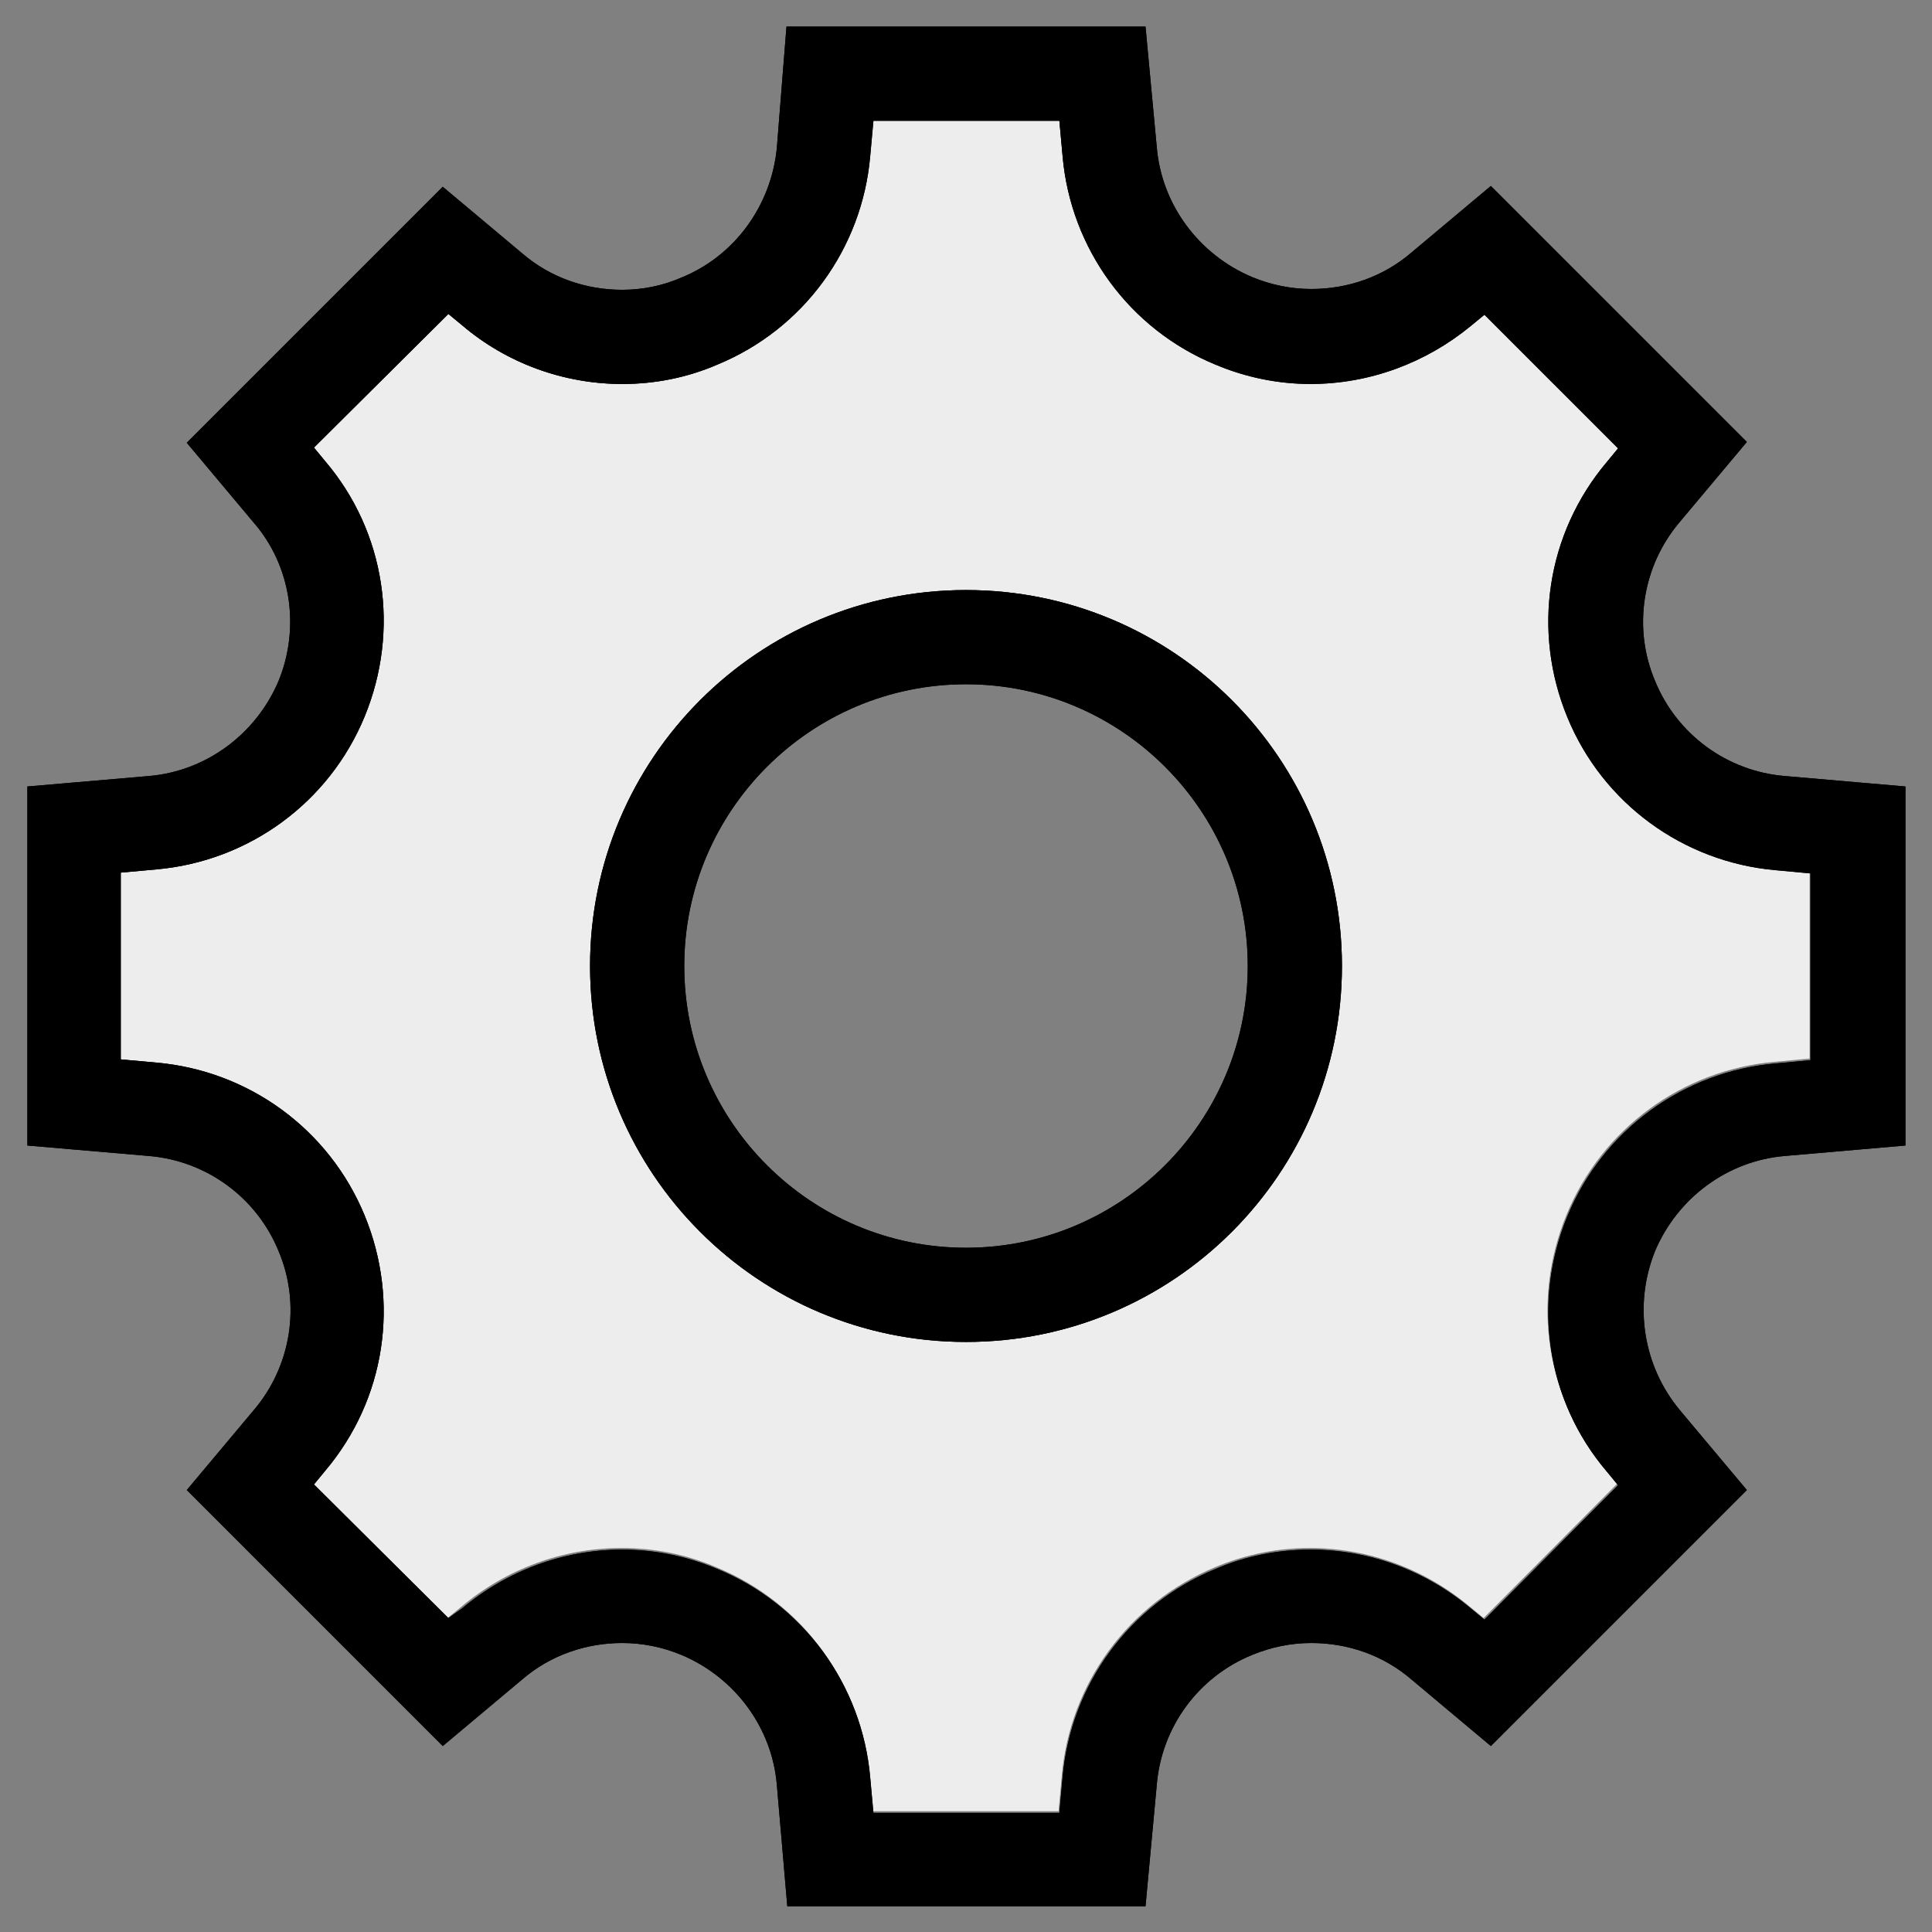 <?xml version="1.0" encoding="utf-8"?>
<!-- Generator: Adobe Illustrator 23.0.2, SVG Export Plug-In . SVG Version: 6.00 Build 0)  -->
<svg version="1.1" id="Layer_1" xmlns="http://www.w3.org/2000/svg" xmlns:xlink="http://www.w3.org/1999/xlink" x="0px" y="0px"
	 viewBox="0 0 24 24" style="enable-background:new 0 0 24 24;" xml:space="preserve">
<rect x="0" y="0" width="24" height="24" fill="#808080" stroke="none"/>
<style type="text/css">
	.st0{fill:#EDEDEE;}
	.st1{fill:none;}
</style>
<path class="st0" d="M22.07,10.8c-1.16-0.1-2.15-0.83-2.59-1.9c-0.44-1.07-0.26-2.29,0.49-3.17l0.14-0.17L18.44,3.9l-0.17,0.14
	c-0.56,0.47-1.26,0.72-1.99,0.72c-0.41,0-0.81-0.08-1.18-0.24c-1.07-0.44-1.8-1.44-1.9-2.59L13.16,1.5h-2.32l-0.04,0.44
	c-0.1,1.16-0.83,2.15-1.9,2.59C8.53,4.69,8.14,4.77,7.73,4.77C7,4.77,6.29,4.51,5.74,4.04L5.57,3.9L3.9,5.56l0.14,0.17
	c0.75,0.89,0.93,2.1,0.49,3.17c-0.44,1.07-1.44,1.8-2.59,1.9L1.5,10.84v2.32l0.44,0.04c1.16,0.1,2.15,0.83,2.59,1.9
	c0.44,1.07,0.26,2.29-0.49,3.17L3.9,18.44l1.66,1.66l0.17-0.14c0.56-0.47,1.26-0.73,1.99-0.73c0.41,0,0.81,0.08,1.18,0.24
	c1.07,0.44,1.8,1.44,1.9,2.59l0.04,0.44h2.31l0.04-0.44c0.1-1.15,0.83-2.14,1.9-2.59c0.38-0.16,0.78-0.24,1.18-0.24
	c0.73,0,1.43,0.26,1.99,0.73l0.17,0.14l1.66-1.67l-0.14-0.17c-0.75-0.89-0.93-2.1-0.49-3.17c0.44-1.07,1.44-1.8,2.59-1.9l0.43-0.04
	v-2.32L22.07,10.8z M12,16.67c-2.58,0-4.67-2.09-4.67-4.67c0-2.58,2.09-4.67,4.67-4.67s4.67,2.09,4.67,4.67
	C16.67,14.58,14.58,16.67,12,16.67z"/>
<path d="M13.16,1.5l0.04,0.44c0.1,1.15,0.83,2.15,1.9,2.59c0.38,0.16,0.78,0.24,1.18,0.24c0.73,0,1.43-0.26,1.99-0.72l0.17-0.14
	l1.66,1.66l-0.14,0.17c-0.75,0.89-0.93,2.1-0.49,3.17c0.44,1.07,1.44,1.8,2.59,1.9l0.43,0.04v2.32l-0.43,0.04
	c-1.15,0.1-2.15,0.83-2.59,1.9c-0.44,1.07-0.26,2.29,0.49,3.17l0.14,0.17l-1.66,1.67l-0.17-0.14c-0.56-0.47-1.26-0.73-1.99-0.73
	c-0.41,0-0.81,0.08-1.18,0.24c-1.07,0.44-1.8,1.44-1.9,2.59l-0.04,0.44h-2.31l-0.04-0.44c-0.1-1.15-0.83-2.15-1.9-2.59
	c-0.38-0.16-0.78-0.24-1.18-0.24c-0.73,0-1.43,0.26-1.99,0.73L5.57,20.1L3.9,18.44l0.14-0.17c0.75-0.89,0.93-2.1,0.49-3.17
	c-0.44-1.07-1.44-1.8-2.59-1.9L1.5,13.16v-2.32l0.44-0.04c1.15-0.1,2.15-0.83,2.59-1.9c0.44-1.07,0.26-2.29-0.49-3.17L3.9,5.56
	L5.57,3.9l0.17,0.14C6.29,4.51,7,4.77,7.73,4.77c0.41,0,0.81-0.08,1.18-0.24c1.07-0.44,1.8-1.44,1.9-2.59l0.04-0.44H13.16
	 M14.23,0.33H9.77L9.65,1.84C9.58,2.55,9.13,3.18,8.46,3.45C8.23,3.55,7.98,3.6,7.73,3.6c-0.45,0-0.89-0.15-1.24-0.45L5.5,2.32
	L2.32,5.5l0.83,0.99C3.62,7.03,3.73,7.8,3.46,8.46c-0.28,0.66-0.9,1.12-1.61,1.18L0.34,9.77v4.46l1.51,0.13
	c0.72,0.06,1.34,0.52,1.61,1.18c0.28,0.66,0.16,1.43-0.31,1.98l-0.83,0.99l3.18,3.18l0.99-0.83c0.35-0.3,0.79-0.45,1.24-0.45
	c0.25,0,0.5,0.05,0.74,0.15c0.66,0.28,1.12,0.9,1.18,1.61l0.13,1.51h4.45l0.14-1.51c0.06-0.72,0.52-1.34,1.18-1.61
	c0.24-0.1,0.49-0.15,0.74-0.15c0.45,0,0.89,0.15,1.24,0.45l0.99,0.83l3.18-3.18l-0.83-0.99c-0.46-0.55-0.58-1.31-0.31-1.98
	c0.28-0.66,0.9-1.12,1.61-1.18l1.5-0.13V9.77l-1.5-0.13c-0.72-0.06-1.34-0.52-1.61-1.18c-0.28-0.66-0.16-1.43,0.31-1.98l0.83-0.99
	l-3.18-3.18l-0.99,0.83c-0.35,0.3-0.79,0.45-1.24,0.45c-0.25,0-0.5-0.05-0.74-0.15c-0.66-0.28-1.12-0.9-1.18-1.61L14.23,0.33
	L14.23,0.33z"/>
<path d="M12,8.5c1.93,0,3.5,1.57,3.5,3.5s-1.57,3.5-3.5,3.5S8.5,13.93,8.5,12S10.07,8.5,12,8.5 M12,7.33
	c-2.58,0-4.67,2.09-4.67,4.67s2.09,4.67,4.67,4.67s4.67-2.09,4.67-4.67S14.58,7.33,12,7.33L12,7.33z"/>
<rect x="-2" y="-2" class="st1" width="28" height="28"/>
<path d="M13.16,1.5l0.04,0.44c0.1,1.15,0.83,2.15,1.9,2.59c0.38,0.16,0.78,0.24,1.18,0.24c0.73,0,1.43-0.26,1.99-0.72l0.17-0.14
	l1.66,1.66l-0.14,0.17c-0.75,0.89-0.93,2.1-0.49,3.17c0.44,1.07,1.44,1.8,2.59,1.9l0.43,0.04v2.32l-0.43,0.04
	c-1.15,0.1-2.15,0.83-2.59,1.9c-0.44,1.07-0.26,2.29,0.49,3.17l0.14,0.17l-1.66,1.67l-0.17-0.14c-0.56-0.47-1.26-0.73-1.99-0.73
	c-0.41,0-0.81,0.08-1.18,0.24c-1.07,0.44-1.8,1.44-1.9,2.59l-0.04,0.44h-2.31l-0.04-0.44c-0.1-1.15-0.83-2.15-1.9-2.59
	c-0.38-0.16-0.78-0.24-1.18-0.24c-0.73,0-1.43,0.26-1.99,0.73L5.57,20.1L3.9,18.44l0.14-0.17c0.75-0.89,0.93-2.1,0.49-3.17
	c-0.44-1.07-1.44-1.8-2.59-1.9L1.5,13.16v-2.32l0.44-0.04c1.15-0.1,2.15-0.83,2.59-1.9c0.44-1.07,0.26-2.29-0.49-3.17L3.9,5.56
	L5.57,3.9l0.17,0.14C6.29,4.51,7,4.77,7.73,4.77c0.41,0,0.81-0.08,1.18-0.24c1.07-0.44,1.8-1.44,1.9-2.59l0.04-0.44H13.16
	 M14.23,0.33H9.77L9.65,1.84C9.58,2.55,9.13,3.18,8.46,3.45C8.23,3.55,7.98,3.6,7.73,3.6c-0.45,0-0.89-0.15-1.24-0.45L5.5,2.32
	L2.32,5.5l0.83,0.99C3.62,7.03,3.73,7.8,3.46,8.46c-0.28,0.66-0.9,1.12-1.61,1.18L0.34,9.77v4.46l1.51,0.13
	c0.72,0.06,1.34,0.52,1.61,1.18c0.28,0.66,0.16,1.43-0.31,1.98l-0.83,0.99l3.18,3.18l0.99-0.83c0.35-0.3,0.79-0.45,1.24-0.45
	c0.25,0,0.5,0.05,0.74,0.15c0.66,0.28,1.12,0.9,1.18,1.61l0.13,1.51h4.45l0.14-1.51c0.06-0.72,0.52-1.34,1.18-1.61
	c0.24-0.1,0.49-0.15,0.74-0.15c0.45,0,0.89,0.15,1.24,0.45l0.99,0.83l3.18-3.18l-0.83-0.99c-0.46-0.55-0.58-1.31-0.31-1.98
	c0.28-0.66,0.9-1.12,1.61-1.18l1.5-0.13V9.77l-1.5-0.13c-0.72-0.06-1.34-0.52-1.61-1.18c-0.28-0.66-0.16-1.43,0.31-1.98l0.83-0.99
	l-3.18-3.18l-0.99,0.83c-0.35,0.3-0.79,0.45-1.24,0.45c-0.25,0-0.5-0.05-0.74-0.15c-0.66-0.28-1.12-0.9-1.18-1.61L14.23,0.33
	L14.23,0.33z"/>
<path d="M12,8.5c1.93,0,3.5,1.57,3.5,3.5s-1.57,3.5-3.5,3.5S8.5,13.93,8.5,12S10.07,8.5,12,8.5 M12,7.33
	c-2.58,0-4.67,2.09-4.67,4.67s2.09,4.67,4.67,4.67s4.67-2.09,4.67-4.67S14.58,7.33,12,7.33L12,7.33z"/>
<rect x="-2" y="-2" class="st1" width="28" height="28"/>
</svg>
